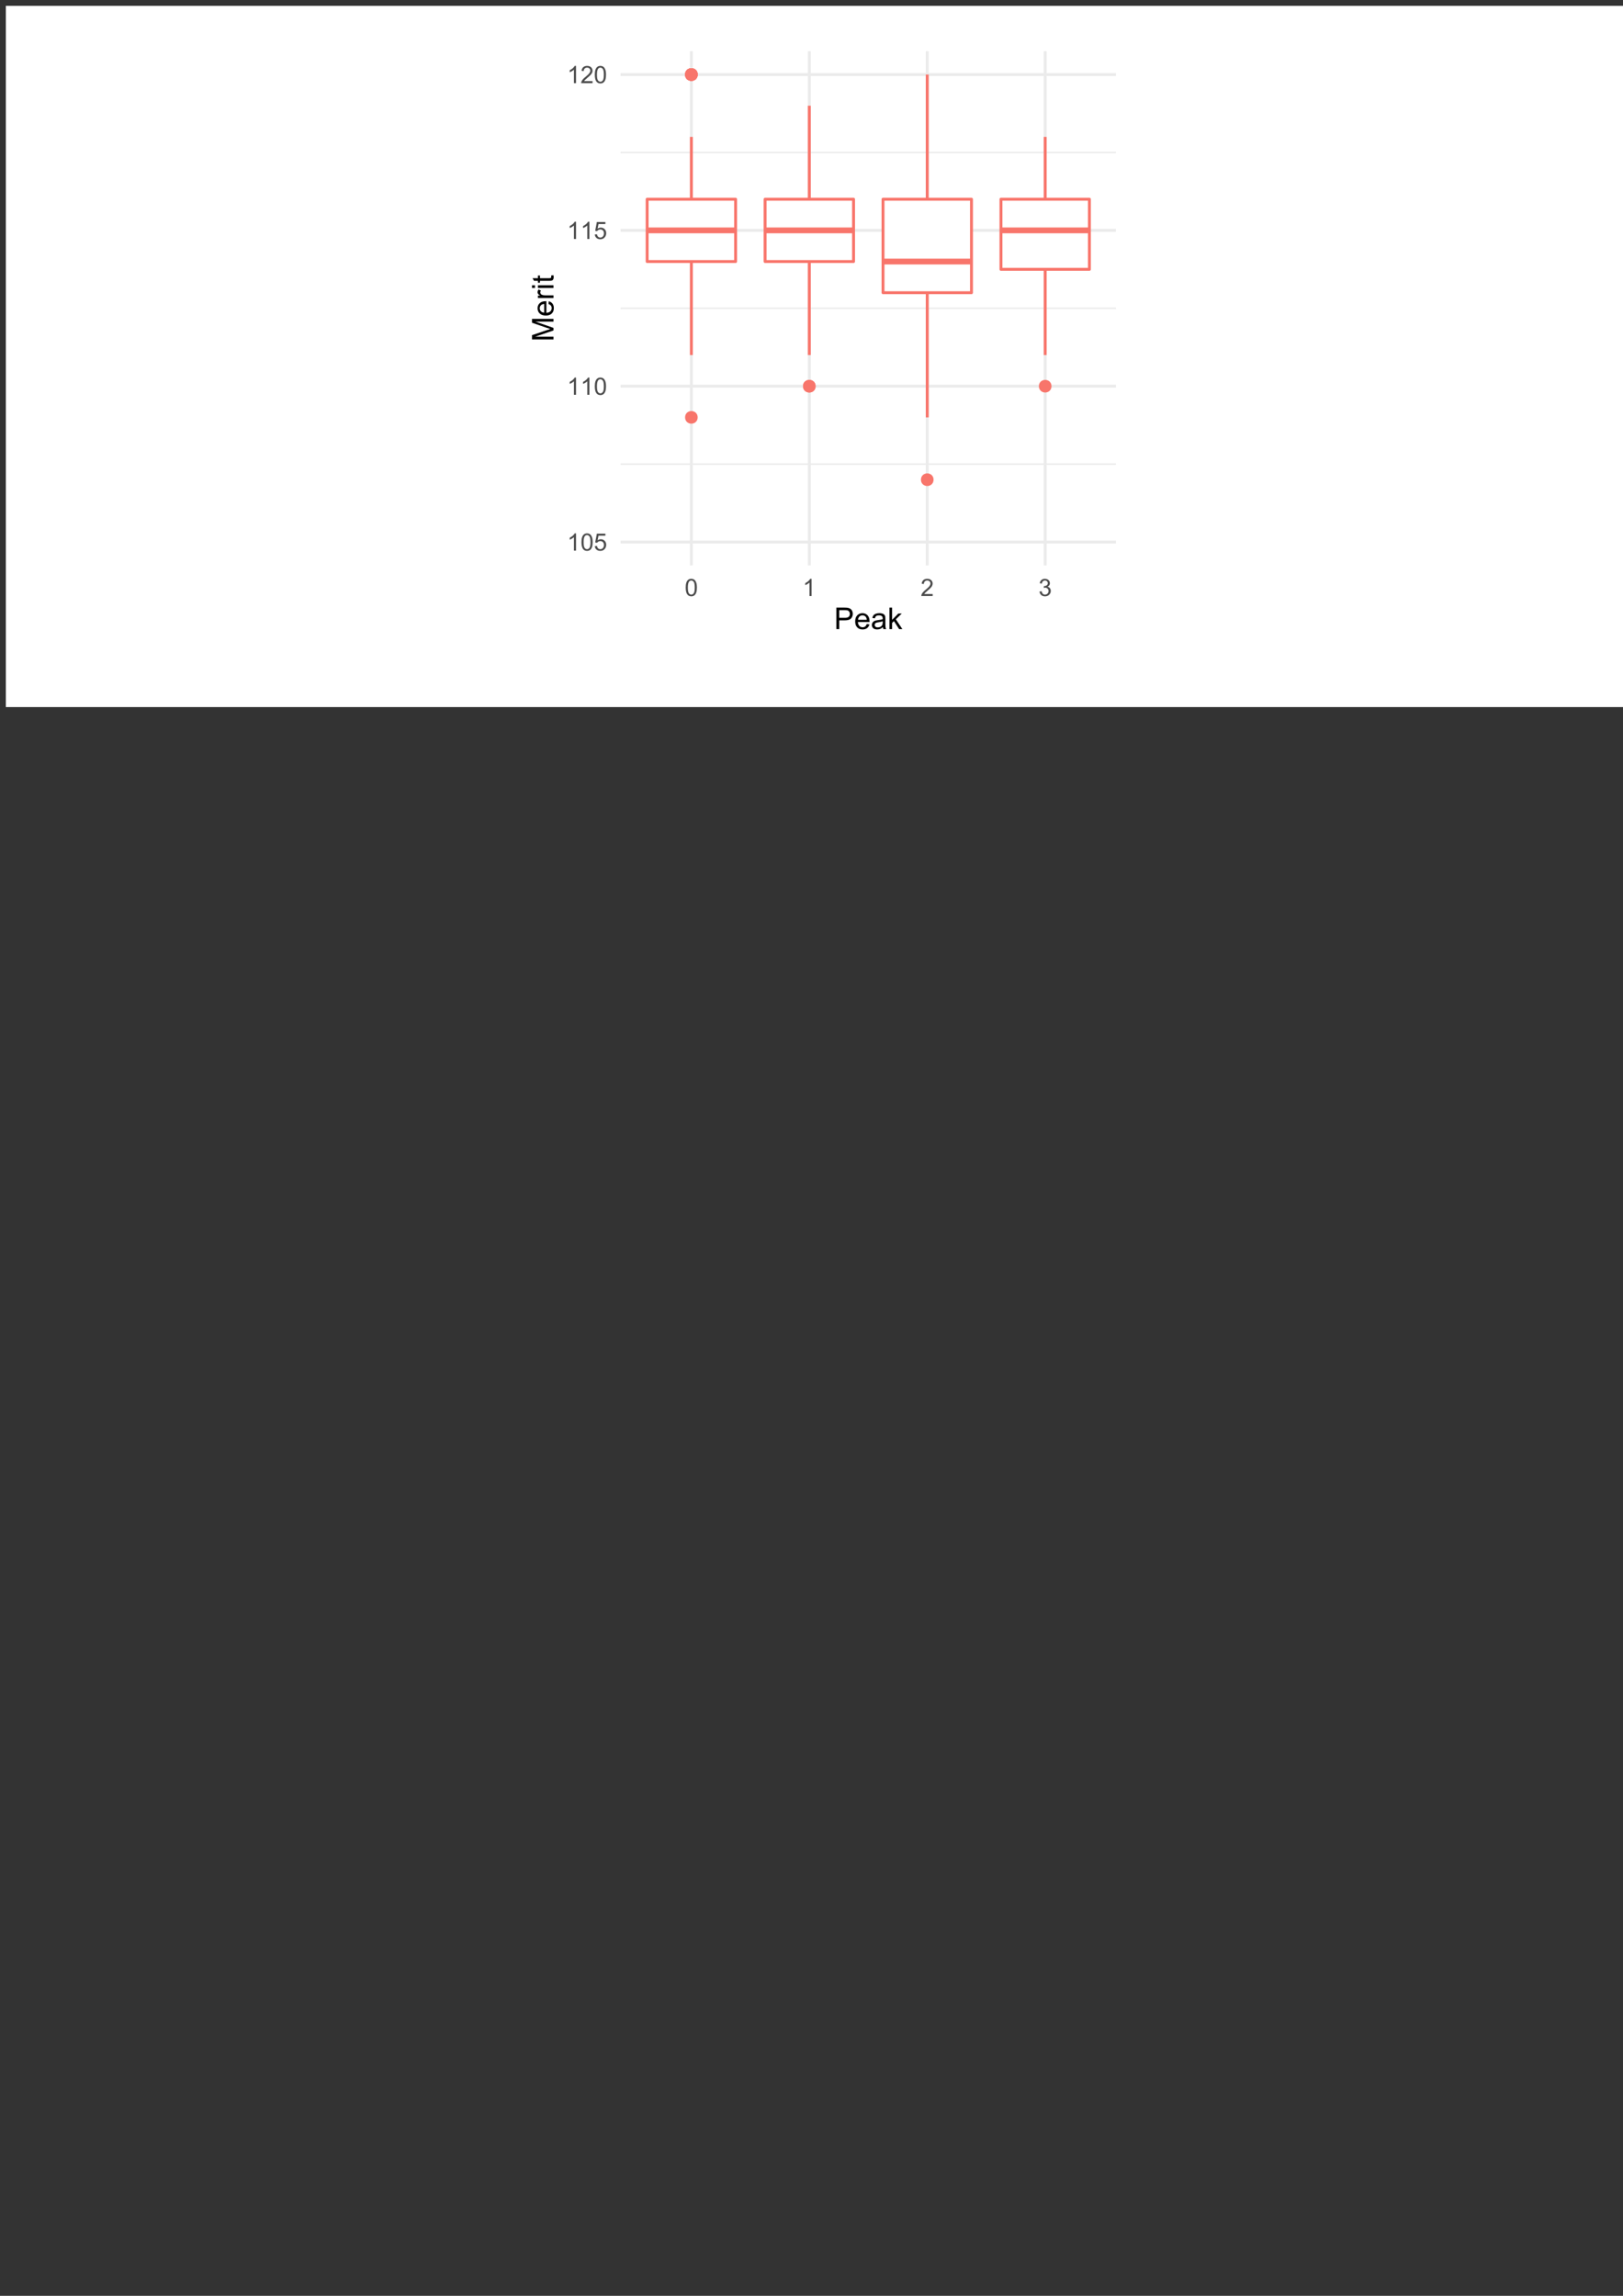 <?xml version="1.0" encoding="UTF-8" standalone="no"?>
<svg
   xmlns:dc="http://purl.org/dc/elements/1.1/"
   xmlns:cc="http://creativecommons.org/ns#"
   xmlns:rdf="http://www.w3.org/1999/02/22-rdf-syntax-ns#"
   xmlns:svg="http://www.w3.org/2000/svg"
   xmlns="http://www.w3.org/2000/svg"
   xmlns:xlink="http://www.w3.org/1999/xlink"
   xmlns:sodipodi="http://sodipodi.sourceforge.net/DTD/sodipodi-0.dtd"
   xmlns:inkscape="http://www.inkscape.org/namespaces/inkscape"
   sodipodi:docname="highmut_merits.svg"
   inkscape:version="1.0 (4035a4fb49, 2020-05-01)"
   id="svg8"
   version="1.1"
   viewBox="0 0 210 297"
   height="297mm"
   width="210mm">
  <rect x="0" y="0" width="210" height="297" fill="#333333" stroke="none"/>
  <defs
     id="defs2">
    <g
       id="g324">
      <symbol
         overflow="visible"
         id="glyph0-0">
        <path
           style="stroke:none;"
           d="M 1.102 0 L 1.102 -5.5 L 5.5 -5.5 L 5.5 0 Z M 1.238 -0.137 L 5.363 -0.137 L 5.363 -5.363 L 1.238 -5.363 Z M 1.238 -0.137 "
           id="path273" />
      </symbol>
      <symbol
         overflow="visible"
         id="glyph0-1">
        <path
           style="stroke:none;"
           d="M 3.277 0 L 2.504 0 L 2.504 -4.93 C 2.316 -4.75 2.074 -4.574 1.773 -4.395 C 1.469 -4.215 1.195 -4.082 0.957 -3.996 L 0.957 -4.742 C 1.387 -4.941 1.766 -5.188 2.09 -5.48 C 2.414 -5.77 2.645 -6.051 2.781 -6.324 L 3.277 -6.324 Z M 3.277 0 "
           id="path276" />
      </symbol>
      <symbol
         overflow="visible"
         id="glyph0-2">
        <path
           style="stroke:none;"
           d="M 0.367 -3.105 C 0.363 -3.848 0.438 -4.445 0.594 -4.902 C 0.742 -5.355 0.973 -5.707 1.277 -5.953 C 1.578 -6.199 1.957 -6.32 2.418 -6.324 C 2.754 -6.32 3.051 -6.254 3.309 -6.121 C 3.562 -5.984 3.773 -5.789 3.938 -5.531 C 4.102 -5.273 4.23 -4.961 4.328 -4.594 C 4.422 -4.227 4.469 -3.73 4.473 -3.105 C 4.469 -2.367 4.395 -1.77 4.242 -1.316 C 4.09 -0.859 3.863 -0.508 3.562 -0.262 C 3.258 -0.016 2.875 0.105 2.418 0.109 C 1.809 0.105 1.332 -0.109 0.988 -0.547 C 0.57 -1.066 0.363 -1.922 0.367 -3.105 Z M 1.16 -3.105 C 1.16 -2.07 1.281 -1.379 1.523 -1.039 C 1.766 -0.695 2.062 -0.527 2.418 -0.527 C 2.773 -0.527 3.074 -0.699 3.316 -1.043 C 3.559 -1.387 3.68 -2.074 3.68 -3.105 C 3.68 -4.145 3.559 -4.832 3.316 -5.172 C 3.074 -5.512 2.77 -5.684 2.41 -5.684 C 2.051 -5.684 1.77 -5.531 1.559 -5.234 C 1.293 -4.844 1.16 -4.137 1.16 -3.105 Z M 1.16 -3.105 "
           id="path279" />
      </symbol>
      <symbol
         overflow="visible"
         id="glyph0-3">
        <path
           style="stroke:none;"
           d="M 0.367 -1.648 L 1.176 -1.719 C 1.234 -1.32 1.375 -1.023 1.594 -0.824 C 1.812 -0.625 2.078 -0.527 2.391 -0.527 C 2.762 -0.527 3.074 -0.668 3.336 -0.949 C 3.59 -1.23 3.719 -1.602 3.723 -2.066 C 3.719 -2.504 3.594 -2.852 3.348 -3.109 C 3.098 -3.363 2.773 -3.492 2.375 -3.492 C 2.125 -3.492 1.902 -3.434 1.703 -3.32 C 1.5 -3.207 1.344 -3.062 1.23 -2.883 L 0.504 -2.977 L 1.113 -6.215 L 4.246 -6.215 L 4.246 -5.473 L 1.73 -5.473 L 1.391 -3.781 C 1.766 -4.039 2.164 -4.172 2.582 -4.176 C 3.129 -4.172 3.594 -3.98 3.973 -3.605 C 4.352 -3.223 4.539 -2.734 4.543 -2.137 C 4.539 -1.562 4.375 -1.07 4.043 -0.656 C 3.637 -0.148 3.086 0.105 2.391 0.109 C 1.816 0.105 1.348 -0.051 0.984 -0.371 C 0.621 -0.691 0.414 -1.117 0.367 -1.648 Z M 0.367 -1.648 "
           id="path282" />
      </symbol>
      <symbol
         overflow="visible"
         id="glyph0-4">
        <path
           style="stroke:none;"
           d="M 4.43 -0.742 L 4.43 0 L 0.266 0 C 0.258 -0.188 0.289 -0.367 0.355 -0.539 C 0.461 -0.82 0.629 -1.098 0.863 -1.375 C 1.094 -1.648 1.434 -1.965 1.879 -2.328 C 2.562 -2.887 3.023 -3.332 3.266 -3.664 C 3.5 -3.988 3.621 -4.301 3.625 -4.594 C 3.621 -4.898 3.512 -5.156 3.297 -5.367 C 3.074 -5.578 2.789 -5.684 2.441 -5.684 C 2.066 -5.684 1.77 -5.57 1.547 -5.348 C 1.32 -5.125 1.207 -4.816 1.207 -4.422 L 0.414 -4.504 C 0.465 -5.094 0.668 -5.543 1.027 -5.855 C 1.379 -6.164 1.855 -6.32 2.457 -6.324 C 3.059 -6.32 3.539 -6.152 3.891 -5.82 C 4.242 -5.484 4.418 -5.07 4.422 -4.578 C 4.418 -4.32 4.367 -4.074 4.266 -3.832 C 4.164 -3.59 3.992 -3.332 3.754 -3.062 C 3.512 -2.793 3.113 -2.426 2.562 -1.957 C 2.094 -1.566 1.797 -1.301 1.664 -1.16 C 1.531 -1.02 1.422 -0.879 1.34 -0.742 Z M 4.43 -0.742 "
           id="path285" />
      </symbol>
      <symbol
         overflow="visible"
         id="glyph0-5">
        <path
           style="stroke:none;"
           d="M 0.371 -1.664 L 1.145 -1.766 C 1.23 -1.324 1.383 -1.008 1.598 -0.816 C 1.809 -0.621 2.066 -0.527 2.375 -0.527 C 2.734 -0.527 3.043 -0.652 3.297 -0.906 C 3.547 -1.156 3.672 -1.469 3.676 -1.844 C 3.672 -2.195 3.555 -2.488 3.324 -2.719 C 3.09 -2.949 2.797 -3.062 2.441 -3.066 C 2.293 -3.062 2.109 -3.035 1.895 -2.98 L 1.98 -3.66 C 2.031 -3.652 2.07 -3.648 2.105 -3.652 C 2.434 -3.648 2.73 -3.734 2.996 -3.91 C 3.254 -4.078 3.387 -4.344 3.391 -4.703 C 3.387 -4.984 3.289 -5.219 3.102 -5.406 C 2.906 -5.59 2.66 -5.684 2.359 -5.688 C 2.055 -5.684 1.805 -5.59 1.605 -5.402 C 1.402 -5.215 1.273 -4.93 1.219 -4.555 L 0.445 -4.691 C 0.539 -5.207 0.754 -5.609 1.09 -5.895 C 1.426 -6.18 1.844 -6.32 2.344 -6.324 C 2.688 -6.32 3.004 -6.246 3.293 -6.102 C 3.582 -5.953 3.801 -5.754 3.953 -5.5 C 4.105 -5.242 4.184 -4.973 4.184 -4.688 C 4.184 -4.414 4.109 -4.164 3.965 -3.945 C 3.816 -3.719 3.602 -3.543 3.316 -3.41 C 3.688 -3.324 3.977 -3.145 4.184 -2.875 C 4.391 -2.602 4.492 -2.262 4.496 -1.859 C 4.492 -1.305 4.293 -0.84 3.895 -0.461 C 3.492 -0.078 2.984 0.109 2.371 0.113 C 1.816 0.109 1.355 -0.051 0.992 -0.379 C 0.625 -0.707 0.418 -1.137 0.371 -1.664 Z M 0.371 -1.664 "
           id="path288" />
      </symbol>
      <symbol
         overflow="visible"
         id="glyph1-0">
        <path
           style="stroke:none;"
           d="M 1.375 0 L 1.375 -6.875 L 6.875 -6.875 L 6.875 0 Z M 1.547 -0.172 L 6.703 -0.172 L 6.703 -6.703 L 1.547 -6.703 Z M 1.547 -0.172 "
           id="path291" />
      </symbol>
      <symbol
         overflow="visible"
         id="glyph1-1">
        <path
           style="stroke:none;"
           d="M 0.848 0 L 0.848 -7.875 L 3.82 -7.875 C 4.34 -7.875 4.738 -7.848 5.016 -7.797 C 5.402 -7.73 5.727 -7.609 5.988 -7.43 C 6.25 -7.25 6.461 -6.996 6.621 -6.672 C 6.777 -6.344 6.855 -5.984 6.859 -5.598 C 6.855 -4.926 6.641 -4.359 6.219 -3.898 C 5.789 -3.43 5.02 -3.199 3.91 -3.203 L 1.891 -3.203 L 1.891 0 Z M 1.891 -4.129 L 3.926 -4.129 C 4.598 -4.125 5.074 -4.25 5.359 -4.504 C 5.641 -4.754 5.781 -5.105 5.785 -5.562 C 5.781 -5.891 5.699 -6.176 5.535 -6.41 C 5.367 -6.645 5.148 -6.797 4.875 -6.875 C 4.699 -6.918 4.375 -6.941 3.906 -6.945 L 1.891 -6.945 Z M 1.891 -4.129 "
           id="path294" />
      </symbol>
      <symbol
         overflow="visible"
         id="glyph1-2">
        <path
           style="stroke:none;"
           d="M 4.629 -1.836 L 5.629 -1.715 C 5.469 -1.125 5.176 -0.672 4.75 -0.352 C 4.324 -0.031 3.781 0.129 3.121 0.129 C 2.281 0.129 1.617 -0.125 1.133 -0.641 C 0.641 -1.152 0.398 -1.875 0.402 -2.805 C 0.398 -3.762 0.645 -4.504 1.145 -5.035 C 1.637 -5.562 2.277 -5.828 3.066 -5.832 C 3.824 -5.828 4.449 -5.57 4.934 -5.051 C 5.418 -4.531 5.66 -3.801 5.66 -2.863 C 5.66 -2.805 5.656 -2.719 5.656 -2.605 L 1.402 -2.605 C 1.434 -1.977 1.613 -1.496 1.934 -1.164 C 2.25 -0.828 2.645 -0.66 3.125 -0.664 C 3.477 -0.66 3.781 -0.754 4.031 -0.945 C 4.281 -1.129 4.48 -1.426 4.629 -1.836 Z M 1.457 -3.398 L 4.641 -3.398 C 4.598 -3.879 4.473 -4.238 4.273 -4.48 C 3.961 -4.852 3.562 -5.039 3.078 -5.039 C 2.629 -5.039 2.258 -4.891 1.957 -4.594 C 1.652 -4.297 1.484 -3.898 1.457 -3.398 Z M 1.457 -3.398 "
           id="path297" />
      </symbol>
      <symbol
         overflow="visible"
         id="glyph1-3">
        <path
           style="stroke:none;"
           d="M 4.445 -0.703 C 4.086 -0.398 3.742 -0.184 3.414 -0.059 C 3.082 0.066 2.727 0.129 2.348 0.129 C 1.719 0.129 1.238 -0.023 0.902 -0.328 C 0.566 -0.633 0.398 -1.023 0.398 -1.504 C 0.398 -1.781 0.461 -2.035 0.586 -2.27 C 0.711 -2.496 0.875 -2.684 1.086 -2.824 C 1.289 -2.965 1.523 -3.07 1.781 -3.141 C 1.969 -3.191 2.254 -3.238 2.641 -3.289 C 3.418 -3.375 3.992 -3.488 4.367 -3.621 C 4.367 -3.754 4.371 -3.836 4.371 -3.871 C 4.371 -4.266 4.277 -4.543 4.098 -4.703 C 3.848 -4.918 3.48 -5.027 2.996 -5.031 C 2.539 -5.027 2.203 -4.949 1.988 -4.793 C 1.77 -4.633 1.609 -4.352 1.508 -3.949 L 0.562 -4.078 C 0.648 -4.48 0.789 -4.805 0.988 -5.055 C 1.184 -5.301 1.469 -5.492 1.844 -5.629 C 2.215 -5.762 2.645 -5.828 3.137 -5.832 C 3.621 -5.828 4.02 -5.773 4.324 -5.66 C 4.629 -5.543 4.852 -5.398 4.996 -5.227 C 5.137 -5.055 5.238 -4.836 5.297 -4.57 C 5.328 -4.406 5.344 -4.109 5.344 -3.68 L 5.344 -2.391 C 5.344 -1.492 5.363 -0.922 5.406 -0.684 C 5.445 -0.445 5.527 -0.219 5.648 0 L 4.641 0 C 4.539 -0.199 4.473 -0.434 4.445 -0.703 Z M 4.367 -2.863 C 4.012 -2.719 3.488 -2.598 2.789 -2.496 C 2.391 -2.438 2.105 -2.371 1.941 -2.301 C 1.773 -2.227 1.648 -2.121 1.562 -1.988 C 1.473 -1.848 1.43 -1.695 1.43 -1.531 C 1.43 -1.27 1.527 -1.055 1.723 -0.887 C 1.918 -0.711 2.203 -0.625 2.578 -0.629 C 2.949 -0.625 3.277 -0.707 3.57 -0.871 C 3.859 -1.031 4.074 -1.254 4.211 -1.543 C 4.312 -1.754 4.363 -2.078 4.367 -2.508 Z M 4.367 -2.863 "
           id="path300" />
      </symbol>
      <symbol
         overflow="visible"
         id="glyph1-4">
        <path
           style="stroke:none;"
           d="M 0.73 0 L 0.73 -7.875 L 1.695 -7.875 L 1.695 -3.383 L 3.984 -5.703 L 5.238 -5.703 L 3.055 -3.586 L 5.457 0 L 4.266 0 L 2.379 -2.918 L 1.695 -2.262 L 1.695 0 Z M 0.73 0 "
           id="path303" />
      </symbol>
      <symbol
         overflow="visible"
         id="glyph2-0">
        <path
           style="stroke:none;"
           d="M 0 -1.375 L -6.875 -1.375 L -6.875 -6.875 L 0 -6.875 Z M -0.172 -1.547 L -0.172 -6.703 L -6.703 -6.703 L -6.703 -1.547 Z M -0.172 -1.547 "
           id="path306" />
      </symbol>
      <symbol
         overflow="visible"
         id="glyph2-1">
        <path
           style="stroke:none;"
           d="M 0 -0.816 L -7.875 -0.816 L -7.875 -2.387 L -2.297 -4.25 C -1.777 -4.418 -1.387 -4.543 -1.133 -4.625 C -1.414 -4.711 -1.836 -4.852 -2.395 -5.043 L -7.875 -6.93 L -7.875 -8.332 L 0 -8.332 L 0 -7.328 L -6.59 -7.328 L 0 -5.039 L 0 -4.098 L -6.703 -1.82 L 0 -1.82 Z M 0 -0.816 "
           id="path309" />
      </symbol>
      <symbol
         overflow="visible"
         id="glyph2-2">
        <path
           style="stroke:none;"
           d="M -1.836 -4.629 L -1.715 -5.629 C -1.125 -5.469 -0.672 -5.176 -0.352 -4.75 C -0.031 -4.324 0.129 -3.781 0.129 -3.121 C 0.129 -2.281 -0.125 -1.617 -0.641 -1.133 C -1.152 -0.641 -1.875 -0.398 -2.805 -0.402 C -3.762 -0.398 -4.504 -0.645 -5.035 -1.145 C -5.562 -1.637 -5.828 -2.277 -5.832 -3.066 C -5.828 -3.824 -5.57 -4.449 -5.051 -4.934 C -4.531 -5.418 -3.801 -5.66 -2.863 -5.66 C -2.805 -5.66 -2.719 -5.656 -2.605 -5.656 L -2.605 -1.402 C -1.977 -1.434 -1.496 -1.613 -1.164 -1.934 C -0.828 -2.25 -0.66 -2.645 -0.664 -3.125 C -0.66 -3.477 -0.754 -3.781 -0.941 -4.031 C -1.125 -4.281 -1.422 -4.48 -1.836 -4.629 Z M -3.398 -1.457 L -3.398 -4.641 C -3.879 -4.598 -4.238 -4.473 -4.48 -4.273 C -4.852 -3.961 -5.039 -3.562 -5.039 -3.078 C -5.039 -2.629 -4.891 -2.258 -4.594 -1.957 C -4.297 -1.652 -3.898 -1.484 -3.398 -1.457 Z M -3.398 -1.457 "
           id="path312" />
      </symbol>
      <symbol
         overflow="visible"
         id="glyph2-3">
        <path
           style="stroke:none;"
           d="M 0 -0.715 L -5.703 -0.715 L -5.703 -1.586 L -4.84 -1.586 C -5.242 -1.805 -5.508 -2.008 -5.637 -2.199 C -5.766 -2.383 -5.828 -2.59 -5.832 -2.82 C -5.828 -3.141 -5.727 -3.473 -5.523 -3.812 L -4.625 -3.48 C -4.762 -3.242 -4.832 -3.004 -4.836 -2.773 C -4.832 -2.555 -4.77 -2.363 -4.645 -2.199 C -4.516 -2.027 -4.34 -1.91 -4.113 -1.844 C -3.77 -1.73 -3.391 -1.676 -2.984 -1.68 L 0 -1.68 Z M 0 -0.715 "
           id="path315" />
      </symbol>
      <symbol
         overflow="visible"
         id="glyph2-4">
        <path
           style="stroke:none;"
           d="M -6.762 -0.73 L -7.875 -0.73 L -7.875 -1.699 L -6.762 -1.699 Z M 0 -0.73 L -5.703 -0.73 L -5.703 -1.699 L 0 -1.695 Z M 0 -0.73 "
           id="path318" />
      </symbol>
      <symbol
         overflow="visible"
         id="glyph2-5">
        <path
           style="stroke:none;"
           d="M -0.863 -2.836 L -0.012 -2.977 C 0.043 -2.703 0.07 -2.457 0.074 -2.246 C 0.07 -1.891 0.02 -1.621 -0.09 -1.43 C -0.199 -1.234 -0.348 -1.098 -0.527 -1.02 C -0.707 -0.941 -1.086 -0.902 -1.672 -0.902 L -4.953 -0.902 L -4.953 -0.195 L -5.703 -0.195 L -5.703 -0.902 L -7.117 -0.902 L -7.695 -1.863 L -5.703 -1.863 L -5.703 -2.836 L -4.953 -2.836 L -4.953 -1.863 L -1.617 -1.863 C -1.34 -1.863 -1.16 -1.879 -1.082 -1.914 C -1 -1.945 -0.938 -2 -0.895 -2.078 C -0.848 -2.152 -0.824 -2.262 -0.828 -2.41 C -0.824 -2.516 -0.836 -2.66 -0.863 -2.836 Z M -0.863 -2.836 "
           id="path321" />
      </symbol>
    </g>
    <clipPath
       id="clip1">
      <path
         d="M 37.957 156 L 219.52 156 L 219.52 158 L 37.957 158 Z M 37.957 156 "
         id="path326" />
    </clipPath>
    <clipPath
       id="clip2">
      <path
         d="M 37.957 99 L 219.52 99 L 219.52 100 L 37.957 100 Z M 37.957 99 "
         id="path329" />
    </clipPath>
    <clipPath
       id="clip3">
      <path
         d="M 37.957 42 L 219.52 42 L 219.52 43 L 37.957 43 Z M 37.957 42 "
         id="path332" />
    </clipPath>
    <clipPath
       id="clip4">
      <path
         d="M 37.957 184 L 219.52 184 L 219.52 186 L 37.957 186 Z M 37.957 184 "
         id="path335" />
    </clipPath>
    <clipPath
       id="clip5">
      <path
         d="M 37.957 127 L 219.52 127 L 219.52 129 L 37.957 129 Z M 37.957 127 "
         id="path338" />
    </clipPath>
    <clipPath
       id="clip6">
      <path
         d="M 37.957 70 L 219.52 70 L 219.52 72 L 37.957 72 Z M 37.957 70 "
         id="path341" />
    </clipPath>
    <clipPath
       id="clip7">
      <path
         d="M 37.957 13 L 219.52 13 L 219.52 15 L 37.957 15 Z M 37.957 13 "
         id="path344" />
    </clipPath>
    <clipPath
       id="clip8">
      <path
         d="M 63 5.48 L 65 5.48 L 65 193.926 L 63 193.926 Z M 63 5.48 "
         id="path347" />
    </clipPath>
    <clipPath
       id="clip9">
      <path
         d="M 106 5.48 L 108 5.48 L 108 193.926 L 106 193.926 Z M 106 5.48 "
         id="path350" />
    </clipPath>
    <clipPath
       id="clip10">
      <path
         d="M 149 5.48 L 151 5.48 L 151 193.926 L 149 193.926 Z M 149 5.48 "
         id="path353" />
    </clipPath>
    <clipPath
       id="clip11">
      <path
         d="M 193 5.48 L 195 5.48 L 195 193.926 L 193 193.926 Z M 193 5.48 "
         id="path356" />
    </clipPath>
  </defs>
  <sodipodi:namedview
     inkscape:window-maximized="1"
     inkscape:window-y="-11"
     inkscape:window-x="-11"
     inkscape:window-height="1000"
     inkscape:window-width="1920"
     showgrid="false"
     inkscape:document-rotation="0"
     inkscape:current-layer="layer1"
     inkscape:document-units="mm"
     inkscape:cy="560"
     inkscape:cx="400"
     inkscape:zoom="0.35"
     inkscape:pageshadow="2"
     inkscape:pageopacity="0.0"
     borderopacity="1.0"
     bordercolor="#666666"
     pagecolor="#ffffff"
     id="base" />
  <g
     id="layer1"
     inkscape:groupmode="layer"
     inkscape:label="Layer 1">
    <rect
       inkscape:export-ydpi="800"
       inkscape:export-xdpi="800"
       y="0.756"
       x="0.756"
       height="90.714"
       width="209.399"
       id="rect678"
       style="fill:#ffffff;stroke-width:0.455" />
    <g
       inkscape:export-ydpi="800"
       inkscape:export-xdpi="800"
       transform="matrix(0.353,0,0,0.353,66.902,4.687)"
       id="surface1">
      <rect
         x="0"
         y="0"
         width="225"
         height="225"
         style="fill:#ffffff;fill-opacity:1;stroke:none"
         id="rect361" />
      <g
         clip-path="url(#clip1)"
         clip-rule="nonzero"
         id="g365">
        <path
           style="fill:none;stroke:#ebebeb;stroke-width:0.533;stroke-linecap:butt;stroke-linejoin:round;stroke-miterlimit:10;stroke-opacity:1"
           d="M 37.957,156.809 H 219.52"
           id="path363" />
      </g>
      <g
         clip-path="url(#clip2)"
         clip-rule="nonzero"
         id="g369">
        <path
           style="fill:none;stroke:#ebebeb;stroke-width:0.533;stroke-linecap:butt;stroke-linejoin:round;stroke-miterlimit:10;stroke-opacity:1"
           d="M 37.957,99.703 H 219.52"
           id="path367" />
      </g>
      <g
         clip-path="url(#clip3)"
         clip-rule="nonzero"
         id="g373">
        <path
           style="fill:none;stroke:#ebebeb;stroke-width:0.533;stroke-linecap:butt;stroke-linejoin:round;stroke-miterlimit:10;stroke-opacity:1"
           d="M 37.957,42.598 H 219.52"
           id="path371" />
      </g>
      <g
         clip-path="url(#clip4)"
         clip-rule="nonzero"
         id="g377">
        <path
           style="fill:none;stroke:#ebebeb;stroke-width:1.067;stroke-linecap:butt;stroke-linejoin:round;stroke-miterlimit:10;stroke-opacity:1"
           d="M 37.957,185.359 H 219.52"
           id="path375" />
      </g>
      <g
         clip-path="url(#clip5)"
         clip-rule="nonzero"
         id="g381">
        <path
           style="fill:none;stroke:#ebebeb;stroke-width:1.067;stroke-linecap:butt;stroke-linejoin:round;stroke-miterlimit:10;stroke-opacity:1"
           d="M 37.957,128.254 H 219.52"
           id="path379" />
      </g>
      <g
         clip-path="url(#clip6)"
         clip-rule="nonzero"
         id="g385">
        <path
           style="fill:none;stroke:#ebebeb;stroke-width:1.067;stroke-linecap:butt;stroke-linejoin:round;stroke-miterlimit:10;stroke-opacity:1"
           d="M 37.957,71.148 H 219.52"
           id="path383" />
      </g>
      <g
         clip-path="url(#clip7)"
         clip-rule="nonzero"
         id="g389">
        <path
           style="fill:none;stroke:#ebebeb;stroke-width:1.067;stroke-linecap:butt;stroke-linejoin:round;stroke-miterlimit:10;stroke-opacity:1"
           d="M 37.957,14.047 H 219.52"
           id="path387" />
      </g>
      <g
         clip-path="url(#clip8)"
         clip-rule="nonzero"
         id="g393">
        <path
           style="fill:none;stroke:#ebebeb;stroke-width:1.067;stroke-linecap:butt;stroke-linejoin:round;stroke-miterlimit:10;stroke-opacity:1"
           d="M 63.895,193.926 V 5.48"
           id="path391" />
      </g>
      <g
         clip-path="url(#clip9)"
         clip-rule="nonzero"
         id="g397">
        <path
           style="fill:none;stroke:#ebebeb;stroke-width:1.067;stroke-linecap:butt;stroke-linejoin:round;stroke-miterlimit:10;stroke-opacity:1"
           d="M 107.125,193.926 V 5.48"
           id="path395" />
      </g>
      <g
         clip-path="url(#clip10)"
         clip-rule="nonzero"
         id="g401">
        <path
           style="fill:none;stroke:#ebebeb;stroke-width:1.067;stroke-linecap:butt;stroke-linejoin:round;stroke-miterlimit:10;stroke-opacity:1"
           d="M 150.355,193.926 V 5.48"
           id="path399" />
      </g>
      <g
         clip-path="url(#clip11)"
         clip-rule="nonzero"
         id="g405">
        <path
           style="fill:none;stroke:#ebebeb;stroke-width:1.067;stroke-linecap:butt;stroke-linejoin:round;stroke-miterlimit:10;stroke-opacity:1"
           d="M 193.582,193.926 V 5.48"
           id="path403" />
      </g>
      <path
         style="fill:#f8756b;fill-opacity:1;fill-rule:nonzero;stroke:#f8756b;stroke-width:0.709;stroke-linecap:round;stroke-linejoin:round;stroke-miterlimit:10;stroke-opacity:1"
         d="m 65.848,14.047 c 0,2.605 -3.906,2.605 -3.906,0 0,-2.609 3.906,-2.609 3.906,0"
         id="path407" />
      <path
         style="fill:#f8756b;fill-opacity:1;fill-rule:nonzero;stroke:#f8756b;stroke-width:0.709;stroke-linecap:round;stroke-linejoin:round;stroke-miterlimit:10;stroke-opacity:1"
         d="m 65.848,14.047 c 0,2.605 -3.906,2.605 -3.906,0 0,-2.609 3.906,-2.609 3.906,0"
         id="path409" />
      <path
         style="fill:#f8756b;fill-opacity:1;fill-rule:nonzero;stroke:#f8756b;stroke-width:0.709;stroke-linecap:round;stroke-linejoin:round;stroke-miterlimit:10;stroke-opacity:1"
         d="m 65.848,139.676 c 0,2.605 -3.906,2.605 -3.906,0 0,-2.605 3.906,-2.605 3.906,0"
         id="path411" />
      <path
         style="fill:#f8756b;fill-opacity:1;fill-rule:nonzero;stroke:#f8756b;stroke-width:0.709;stroke-linecap:round;stroke-linejoin:round;stroke-miterlimit:10;stroke-opacity:1"
         d="m 65.848,14.047 c 0,2.605 -3.906,2.605 -3.906,0 0,-2.609 3.906,-2.609 3.906,0"
         id="path413" />
      <path
         style="fill:#f8756b;fill-opacity:1;fill-rule:nonzero;stroke:#f8756b;stroke-width:0.709;stroke-linecap:round;stroke-linejoin:round;stroke-miterlimit:10;stroke-opacity:1"
         d="m 65.848,14.047 c 0,2.605 -3.906,2.605 -3.906,0 0,-2.609 3.906,-2.609 3.906,0"
         id="path415" />
      <path
         style="fill:#f8756b;fill-opacity:1;fill-rule:nonzero;stroke:#f8756b;stroke-width:0.709;stroke-linecap:round;stroke-linejoin:round;stroke-miterlimit:10;stroke-opacity:1"
         d="m 65.848,14.047 c 0,2.605 -3.906,2.605 -3.906,0 0,-2.609 3.906,-2.609 3.906,0"
         id="path417" />
      <path
         style="fill:none;stroke:#f8756b;stroke-width:1.067;stroke-linecap:butt;stroke-linejoin:round;stroke-miterlimit:10;stroke-opacity:1"
         d="M 63.895,59.73 V 36.887"
         id="path419" />
      <path
         style="fill:none;stroke:#f8756b;stroke-width:1.067;stroke-linecap:butt;stroke-linejoin:round;stroke-miterlimit:10;stroke-opacity:1"
         d="M 63.895,82.57 V 116.836"
         id="path421" />
      <path
         style="fill:#ffffff;fill-opacity:1;fill-rule:nonzero;stroke:#f8756b;stroke-width:1.067;stroke-linecap:round;stroke-linejoin:round;stroke-miterlimit:10;stroke-opacity:1"
         d="M 47.684,59.73 V 82.57 H 80.105 V 59.73 Z m 0,0"
         id="path423" />
      <path
         style="fill:none;stroke:#f8756b;stroke-width:2.134;stroke-linecap:butt;stroke-linejoin:round;stroke-miterlimit:10;stroke-opacity:1"
         d="M 47.684,71.148 H 80.105"
         id="path425" />
      <path
         style="fill:#f8756b;fill-opacity:1;fill-rule:nonzero;stroke:#f8756b;stroke-width:0.709;stroke-linecap:round;stroke-linejoin:round;stroke-miterlimit:10;stroke-opacity:1"
         d="m 109.078,128.254 c 0,2.609 -3.91,2.609 -3.91,0 0,-2.605 3.91,-2.605 3.91,0"
         id="path427" />
      <path
         style="fill:#f8756b;fill-opacity:1;fill-rule:nonzero;stroke:#f8756b;stroke-width:0.709;stroke-linecap:round;stroke-linejoin:round;stroke-miterlimit:10;stroke-opacity:1"
         d="m 109.078,128.254 c 0,2.609 -3.91,2.609 -3.91,0 0,-2.605 3.91,-2.605 3.91,0"
         id="path429" />
      <path
         style="fill:none;stroke:#f8756b;stroke-width:1.067;stroke-linecap:butt;stroke-linejoin:round;stroke-miterlimit:10;stroke-opacity:1"
         d="M 107.125,59.73 V 25.465"
         id="path431" />
      <path
         style="fill:none;stroke:#f8756b;stroke-width:1.067;stroke-linecap:butt;stroke-linejoin:round;stroke-miterlimit:10;stroke-opacity:1"
         d="M 107.125,82.57 V 116.836"
         id="path433" />
      <path
         style="fill:#ffffff;fill-opacity:1;fill-rule:nonzero;stroke:#f8756b;stroke-width:1.067;stroke-linecap:round;stroke-linejoin:round;stroke-miterlimit:10;stroke-opacity:1"
         d="M 90.914,59.73 V 82.57 H 123.336 V 59.73 Z m 0,0"
         id="path435" />
      <path
         style="fill:none;stroke:#f8756b;stroke-width:2.134;stroke-linecap:butt;stroke-linejoin:round;stroke-miterlimit:10;stroke-opacity:1"
         d="M 90.914,71.148 H 123.336"
         id="path437" />
      <path
         style="fill:#f8756b;fill-opacity:1;fill-rule:nonzero;stroke:#f8756b;stroke-width:0.709;stroke-linecap:round;stroke-linejoin:round;stroke-miterlimit:10;stroke-opacity:1"
         d="m 152.309,162.52 c 0,2.605 -3.91,2.605 -3.91,0 0,-2.609 3.91,-2.609 3.91,0"
         id="path439" />
      <path
         style="fill:none;stroke:#f8756b;stroke-width:1.067;stroke-linecap:butt;stroke-linejoin:round;stroke-miterlimit:10;stroke-opacity:1"
         d="M 150.355,59.73 V 14.047"
         id="path441" />
      <path
         style="fill:none;stroke:#f8756b;stroke-width:1.067;stroke-linecap:butt;stroke-linejoin:round;stroke-miterlimit:10;stroke-opacity:1"
         d="M 150.355,93.992 V 139.676"
         id="path443" />
      <path
         style="fill:#ffffff;fill-opacity:1;fill-rule:nonzero;stroke:#f8756b;stroke-width:1.067;stroke-linecap:round;stroke-linejoin:round;stroke-miterlimit:10;stroke-opacity:1"
         d="m 134.141,59.73 v 34.262 h 32.426 V 59.73 Z m 0,0"
         id="path445" />
      <path
         style="fill:none;stroke:#f8756b;stroke-width:2.134;stroke-linecap:butt;stroke-linejoin:round;stroke-miterlimit:10;stroke-opacity:1"
         d="m 134.141,82.57 h 32.426"
         id="path447" />
      <path
         style="fill:#f8756b;fill-opacity:1;fill-rule:nonzero;stroke:#f8756b;stroke-width:0.709;stroke-linecap:round;stroke-linejoin:round;stroke-miterlimit:10;stroke-opacity:1"
         d="m 195.539,128.254 c 0,2.609 -3.91,2.609 -3.91,0 0,-2.605 3.91,-2.605 3.91,0"
         id="path449" />
      <path
         style="fill:none;stroke:#f8756b;stroke-width:1.067;stroke-linecap:butt;stroke-linejoin:round;stroke-miterlimit:10;stroke-opacity:1"
         d="M 193.582,59.73 V 36.887"
         id="path451" />
      <path
         style="fill:none;stroke:#f8756b;stroke-width:1.067;stroke-linecap:butt;stroke-linejoin:round;stroke-miterlimit:10;stroke-opacity:1"
         d="M 193.582,85.426 V 116.836"
         id="path453" />
      <path
         style="fill:#ffffff;fill-opacity:1;fill-rule:nonzero;stroke:#f8756b;stroke-width:1.067;stroke-linecap:round;stroke-linejoin:round;stroke-miterlimit:10;stroke-opacity:1"
         d="m 177.371,59.73 v 25.695 h 32.422 V 59.73 Z m 0,0"
         id="path455" />
      <path
         style="fill:none;stroke:#f8756b;stroke-width:2.134;stroke-linecap:butt;stroke-linejoin:round;stroke-miterlimit:10;stroke-opacity:1"
         d="m 177.371,71.148 h 32.422"
         id="path457" />
      <g
         style="fill:#4c4c4c;fill-opacity:1"
         id="g465">
        <use
           height="100%"
           width="100%"
           xlink:href="#glyph0-1"
           x="18.344"
           y="188.512"
           id="use459" />
        <use
           height="100%"
           width="100%"
           xlink:href="#glyph0-2"
           x="23.238"
           y="188.512"
           id="use461" />
        <use
           height="100%"
           width="100%"
           xlink:href="#glyph0-3"
           x="28.132"
           y="188.512"
           id="use463" />
      </g>
      <g
         style="fill:#4c4c4c;fill-opacity:1"
         id="g473">
        <use
           height="100%"
           width="100%"
           xlink:href="#glyph0-1"
           x="18.344"
           y="131.406"
           id="use467" />
        <use
           height="100%"
           width="100%"
           xlink:href="#glyph0-1"
           x="23.238"
           y="131.406"
           id="use469" />
        <use
           height="100%"
           width="100%"
           xlink:href="#glyph0-2"
           x="28.132"
           y="131.406"
           id="use471" />
      </g>
      <g
         style="fill:#4c4c4c;fill-opacity:1"
         id="g481">
        <use
           height="100%"
           width="100%"
           xlink:href="#glyph0-1"
           x="18.344"
           y="74.301"
           id="use475" />
        <use
           height="100%"
           width="100%"
           xlink:href="#glyph0-1"
           x="23.238"
           y="74.301"
           id="use477" />
        <use
           height="100%"
           width="100%"
           xlink:href="#glyph0-3"
           x="28.132"
           y="74.301"
           id="use479" />
      </g>
      <g
         style="fill:#4c4c4c;fill-opacity:1"
         id="g489">
        <use
           height="100%"
           width="100%"
           xlink:href="#glyph0-1"
           x="18.344"
           y="17.195"
           id="use483" />
        <use
           height="100%"
           width="100%"
           xlink:href="#glyph0-4"
           x="23.238"
           y="17.195"
           id="use485" />
        <use
           height="100%"
           width="100%"
           xlink:href="#glyph0-2"
           x="28.132"
           y="17.195"
           id="use487" />
      </g>
      <g
         style="fill:#4c4c4c;fill-opacity:1"
         id="g493">
        <use
           height="100%"
           width="100%"
           xlink:href="#glyph0-2"
           x="61.449"
           y="205.156"
           id="use491" />
      </g>
      <g
         style="fill:#4c4c4c;fill-opacity:1"
         id="g497">
        <use
           height="100%"
           width="100%"
           xlink:href="#glyph0-1"
           x="104.68"
           y="205.156"
           id="use495" />
      </g>
      <g
         style="fill:#4c4c4c;fill-opacity:1"
         id="g501">
        <use
           height="100%"
           width="100%"
           xlink:href="#glyph0-4"
           x="147.91"
           y="205.156"
           id="use499" />
      </g>
      <g
         style="fill:#4c4c4c;fill-opacity:1"
         id="g505">
        <use
           height="100%"
           width="100%"
           xlink:href="#glyph0-5"
           x="191.137"
           y="205.156"
           id="use503" />
      </g>
      <g
         style="fill:#000000;fill-opacity:1"
         id="g515">
        <use
           height="100%"
           width="100%"
           xlink:href="#glyph1-1"
           x="116.203"
           y="217.27"
           id="use507" />
        <use
           height="100%"
           width="100%"
           xlink:href="#glyph1-2"
           x="123.54"
           y="217.27"
           id="use509" />
        <use
           height="100%"
           width="100%"
           xlink:href="#glyph1-3"
           x="129.658"
           y="217.27"
           id="use511" />
        <use
           height="100%"
           width="100%"
           xlink:href="#glyph1-4"
           x="135.775"
           y="217.27"
           id="use513" />
      </g>
      <g
         style="fill:#000000;fill-opacity:1"
         id="g527">
        <use
           height="100%"
           width="100%"
           xlink:href="#glyph2-1"
           x="13.352"
           y="111.926"
           id="use517" />
        <use
           height="100%"
           width="100%"
           xlink:href="#glyph2-2"
           x="13.352"
           y="102.763"
           id="use519" />
        <use
           height="100%"
           width="100%"
           xlink:href="#glyph2-3"
           x="13.352"
           y="96.645"
           id="use521" />
        <use
           height="100%"
           width="100%"
           xlink:href="#glyph2-4"
           x="13.352"
           y="92.982"
           id="use523" />
        <use
           height="100%"
           width="100%"
           xlink:href="#glyph2-5"
           x="13.352"
           y="90.538"
           id="use525" />
      </g>
    </g>
  </g>
</svg>
